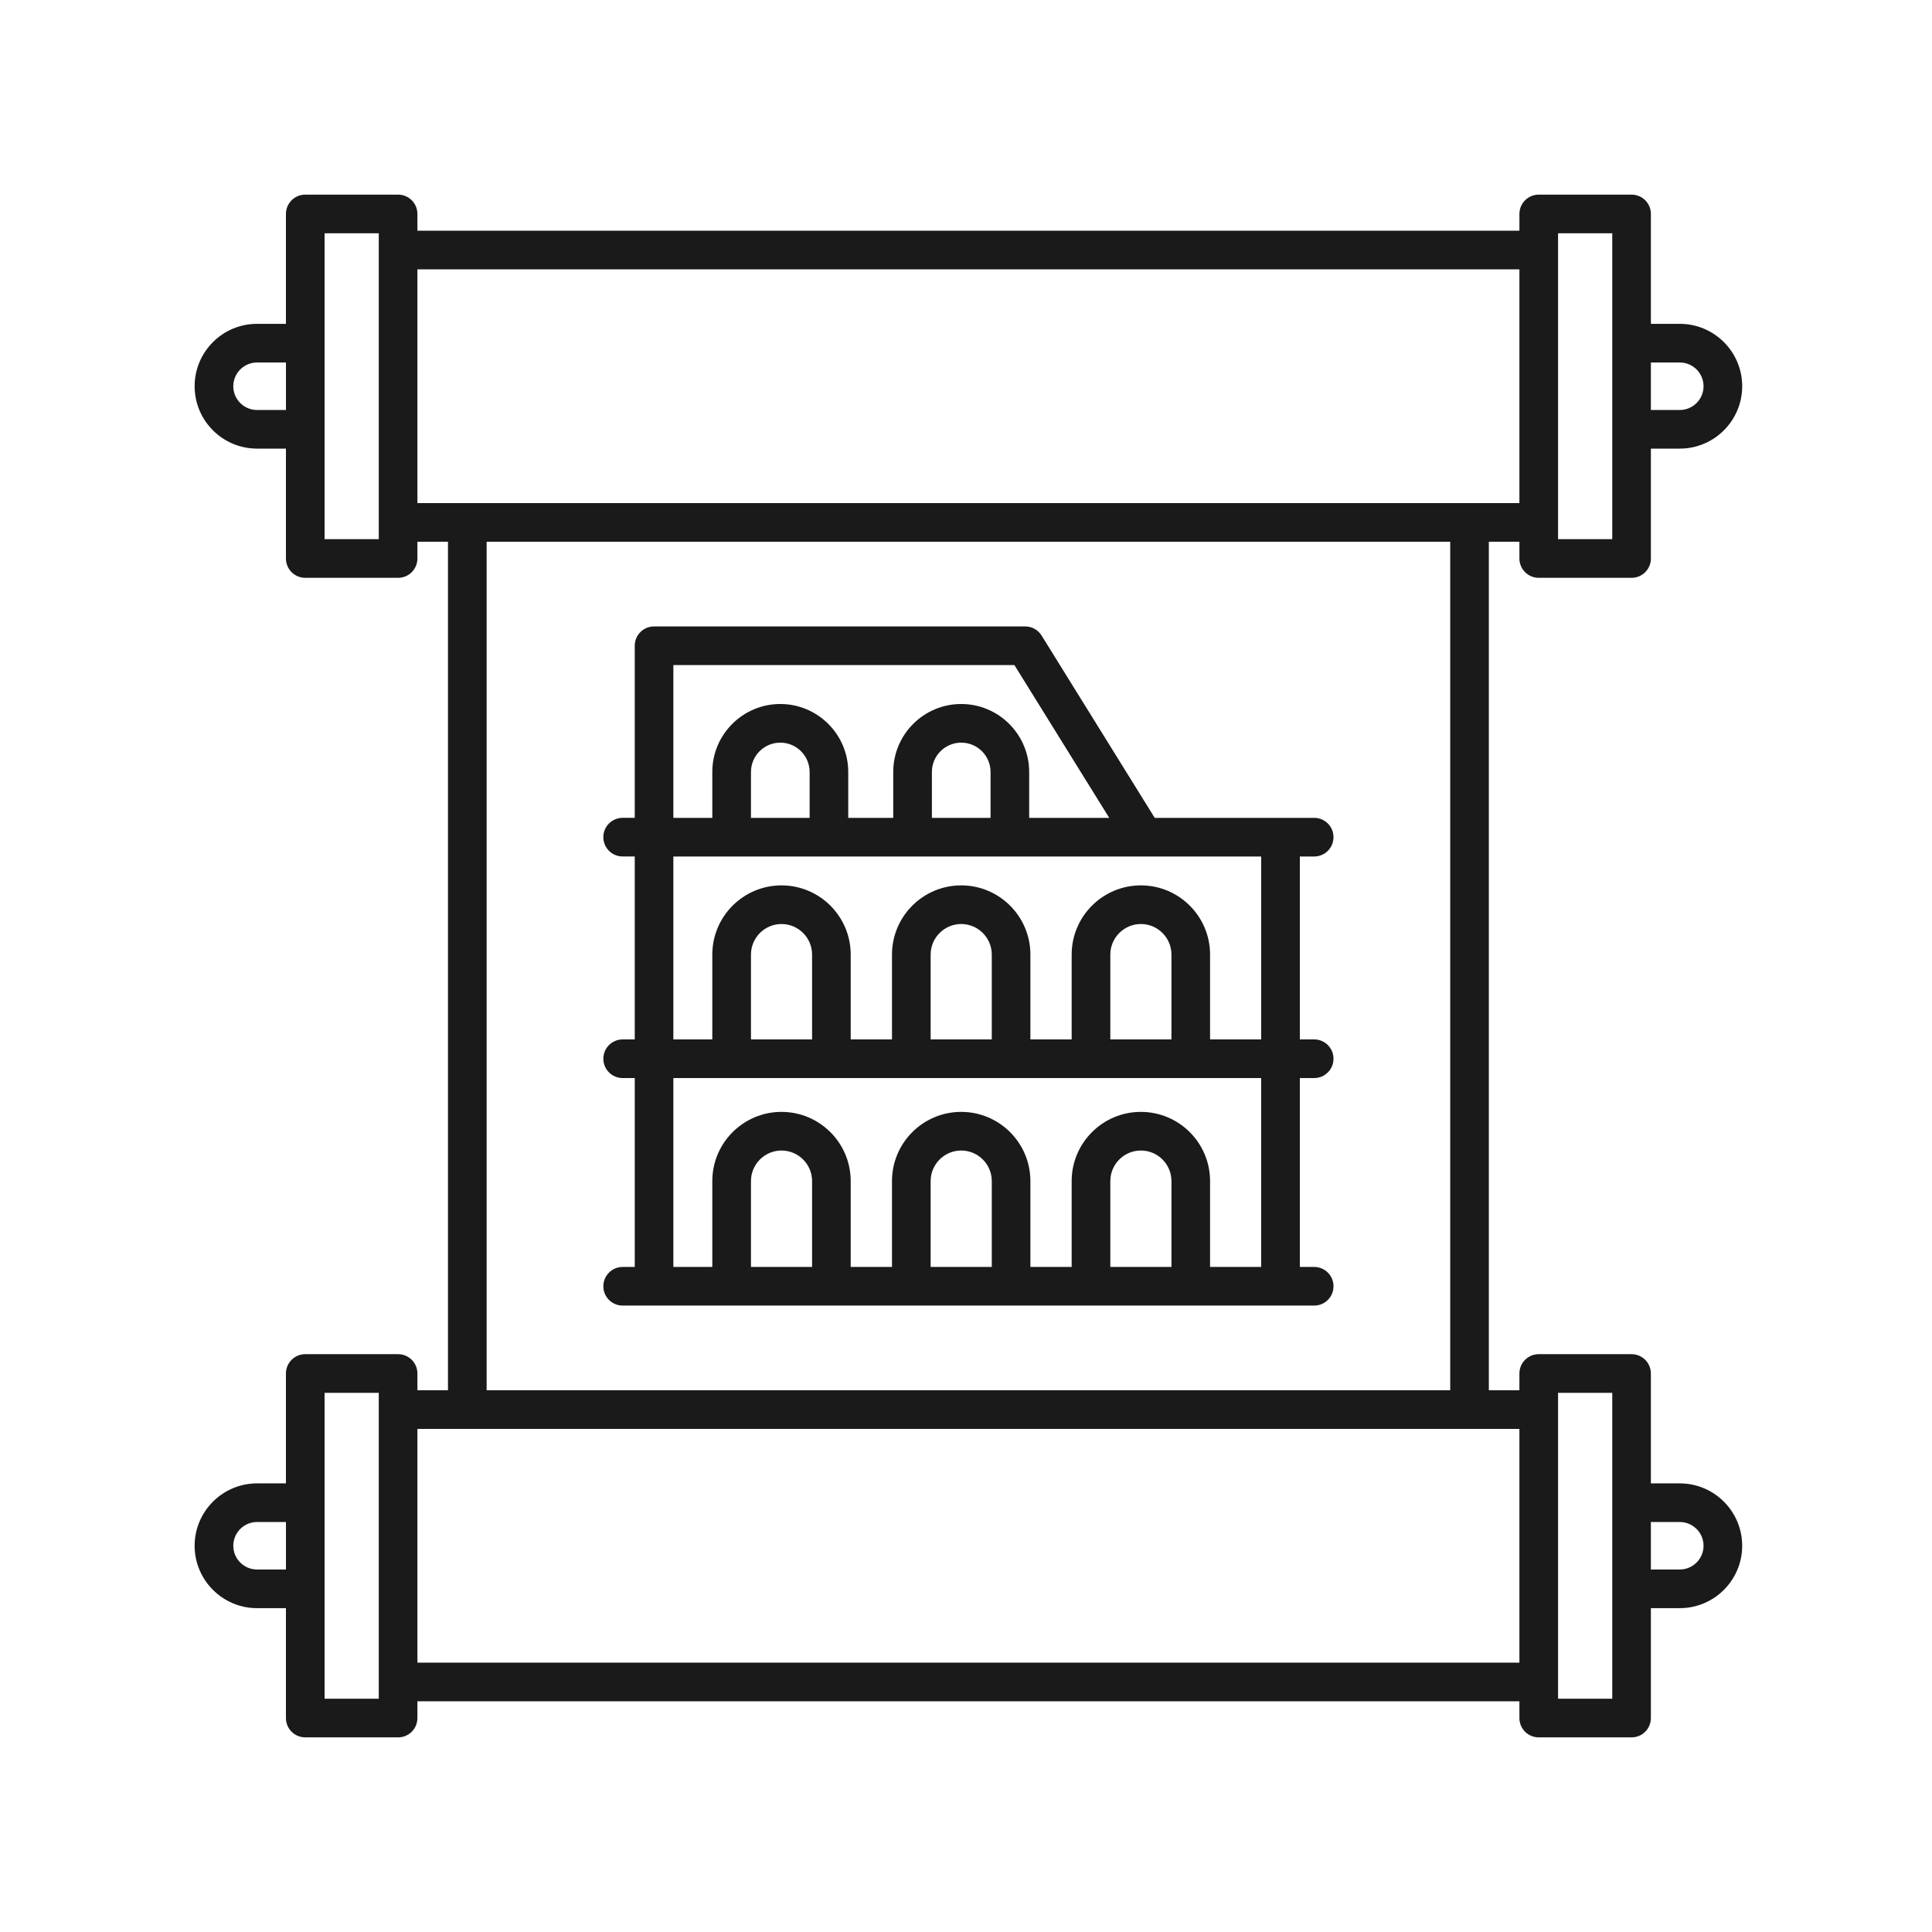 <svg height='100px' width='100px'  fill="#1A1A1A" xmlns="http://www.w3.org/2000/svg" xmlns:xlink="http://www.w3.org/1999/xlink" version="1.1" x="0px" y="0px" viewBox="0 0 100 100" style="enable-background:new 0 0 100 100;" xml:space="preserve"><path d="M32.229,53.8c-0.553,0-1,0.447-1,1s0.447,1,1,1h0.626v9.777h-0.626c-0.553,0-1,0.447-1,1s0.447,1,1,1h35.793  c0.553,0,1-0.447,1-1s-0.447-1-1-1h-0.742V55.8h0.742c0.553,0,1-0.447,1-1s-0.447-1-1-1h-0.742v-9.468h0.742c0.553,0,1-0.447,1-1  s-0.447-1-1-1h-8.254l-5.854-9.435c-0.183-0.294-0.504-0.473-0.85-0.473H33.854c-0.553,0-1,0.447-1,1v8.907h-0.626  c-0.553,0-1,0.447-1,1s0.447,1,1,1h0.626V53.8H32.229z M42.033,65.577H38.87v-4.444c0-0.872,0.709-1.582,1.581-1.582  s1.582,0.71,1.582,1.582V65.577z M51.334,65.577H48.17v-4.444c0-0.872,0.71-1.582,1.582-1.582s1.582,0.71,1.582,1.582V65.577z   M60.634,65.577H57.47v-4.444c0-0.872,0.71-1.582,1.582-1.582s1.582,0.71,1.582,1.582V65.577z M65.279,65.577h-2.646v-4.444  c0-1.976-1.606-3.582-3.582-3.582s-3.582,1.606-3.582,3.582v4.444h-2.136v-4.444c0-1.976-1.606-3.582-3.582-3.582  s-3.582,1.606-3.582,3.582v4.444h-2.137v-4.444c0-1.976-1.606-3.582-3.582-3.582c-1.975,0-3.581,1.606-3.581,3.582v4.444h-2.016  V55.8h30.425V65.577z M42.033,53.8H38.87v-4.391c0-0.872,0.709-1.582,1.581-1.582s1.582,0.71,1.582,1.582V53.8z M51.334,53.8H48.17  v-4.391c0-0.872,0.71-1.582,1.582-1.582s1.582,0.71,1.582,1.582V53.8z M60.634,53.8H57.47v-4.391c0-0.872,0.71-1.582,1.582-1.582  s1.582,0.71,1.582,1.582V53.8z M34.854,34.425h17.652l4.907,7.907H53.27v-2.375c0-1.939-1.578-3.518-3.518-3.518  s-3.518,1.578-3.518,3.518v2.375h-2.329v-2.375c0-1.939-1.578-3.518-3.518-3.518s-3.518,1.578-3.518,3.518v2.375h-2.016V34.425z   M51.27,42.332h-3.035v-2.375c0-0.837,0.681-1.518,1.518-1.518s1.518,0.681,1.518,1.518V42.332z M41.905,42.332H38.87v-2.375  c0-0.837,0.681-1.518,1.518-1.518s1.518,0.681,1.518,1.518V42.332z M34.854,44.332h30.425V53.8h-2.646v-4.391  c0-1.976-1.606-3.582-3.582-3.582s-3.582,1.606-3.582,3.582V53.8h-2.136v-4.391c0-1.976-1.606-3.582-3.582-3.582  s-3.582,1.606-3.582,3.582V53.8h-2.137v-4.391c0-1.976-1.606-3.582-3.582-3.582c-1.975,0-3.581,1.606-3.581,3.582V53.8h-2.016  V44.332z"></path><path d="M79.645,29.908h4.805c0.553,0,1-0.447,1-1v-5.688h1.497c1.78,0,3.229-1.449,3.229-3.229s-1.449-3.229-3.229-3.229h-1.497  v-5.688c0-0.553-0.447-1-1-1h-4.805c-0.553,0-1,0.447-1,1v0.867H21.605v-0.867c0-0.553-0.447-1-1-1h-4.805c-0.553,0-1,0.447-1,1  v5.688h-1.497c-1.78,0-3.229,1.448-3.229,3.229s1.449,3.229,3.229,3.229h1.497v5.688c0,0.553,0.447,1,1,1h4.805c0.553,0,1-0.447,1-1  v-0.867h1.582v43.918h-1.582v-0.867c0-0.553-0.447-1-1-1h-4.805c-0.553,0-1,0.447-1,1v5.688h-1.497c-1.78,0-3.229,1.449-3.229,3.229  s1.449,3.229,3.229,3.229h1.497v5.688c0,0.553,0.447,1,1,1h4.805c0.553,0,1-0.447,1-1v-0.867h57.039v0.867c0,0.553,0.447,1,1,1  h4.805c0.553,0,1-0.447,1-1v-5.688h1.497c1.78,0,3.229-1.448,3.229-3.229s-1.449-3.229-3.229-3.229h-1.497v-5.688  c0-0.553-0.447-1-1-1h-4.805c-0.553,0-1,0.447-1,1v0.867h-1.582V28.041h1.582v0.867C78.645,29.461,79.092,29.908,79.645,29.908z   M86.946,18.763c0.678,0,1.229,0.551,1.229,1.229s-0.552,1.229-1.229,1.229h-1.497v-2.458H86.946z M80.645,12.075h2.805v15.833  h-2.805V12.075z M13.304,21.221c-0.678,0-1.229-0.552-1.229-1.229s0.552-1.229,1.229-1.229h1.497v2.458H13.304z M19.605,27.908  h-2.805V12.075h2.805V27.908z M13.304,81.237c-0.678,0-1.229-0.551-1.229-1.229s0.552-1.229,1.229-1.229h1.497v2.458H13.304z   M19.605,87.925h-2.805V72.092h2.805V87.925z M86.946,78.779c0.678,0,1.229,0.552,1.229,1.229s-0.552,1.229-1.229,1.229h-1.497  v-2.458H86.946z M80.645,72.092h2.805v15.833h-2.805V72.092z M78.645,86.058H21.605V73.959h57.039V86.058z M75.062,71.959H25.188  V28.041h49.875V71.959z M21.605,26.041V13.942h57.039v12.099H21.605z"></path></svg>